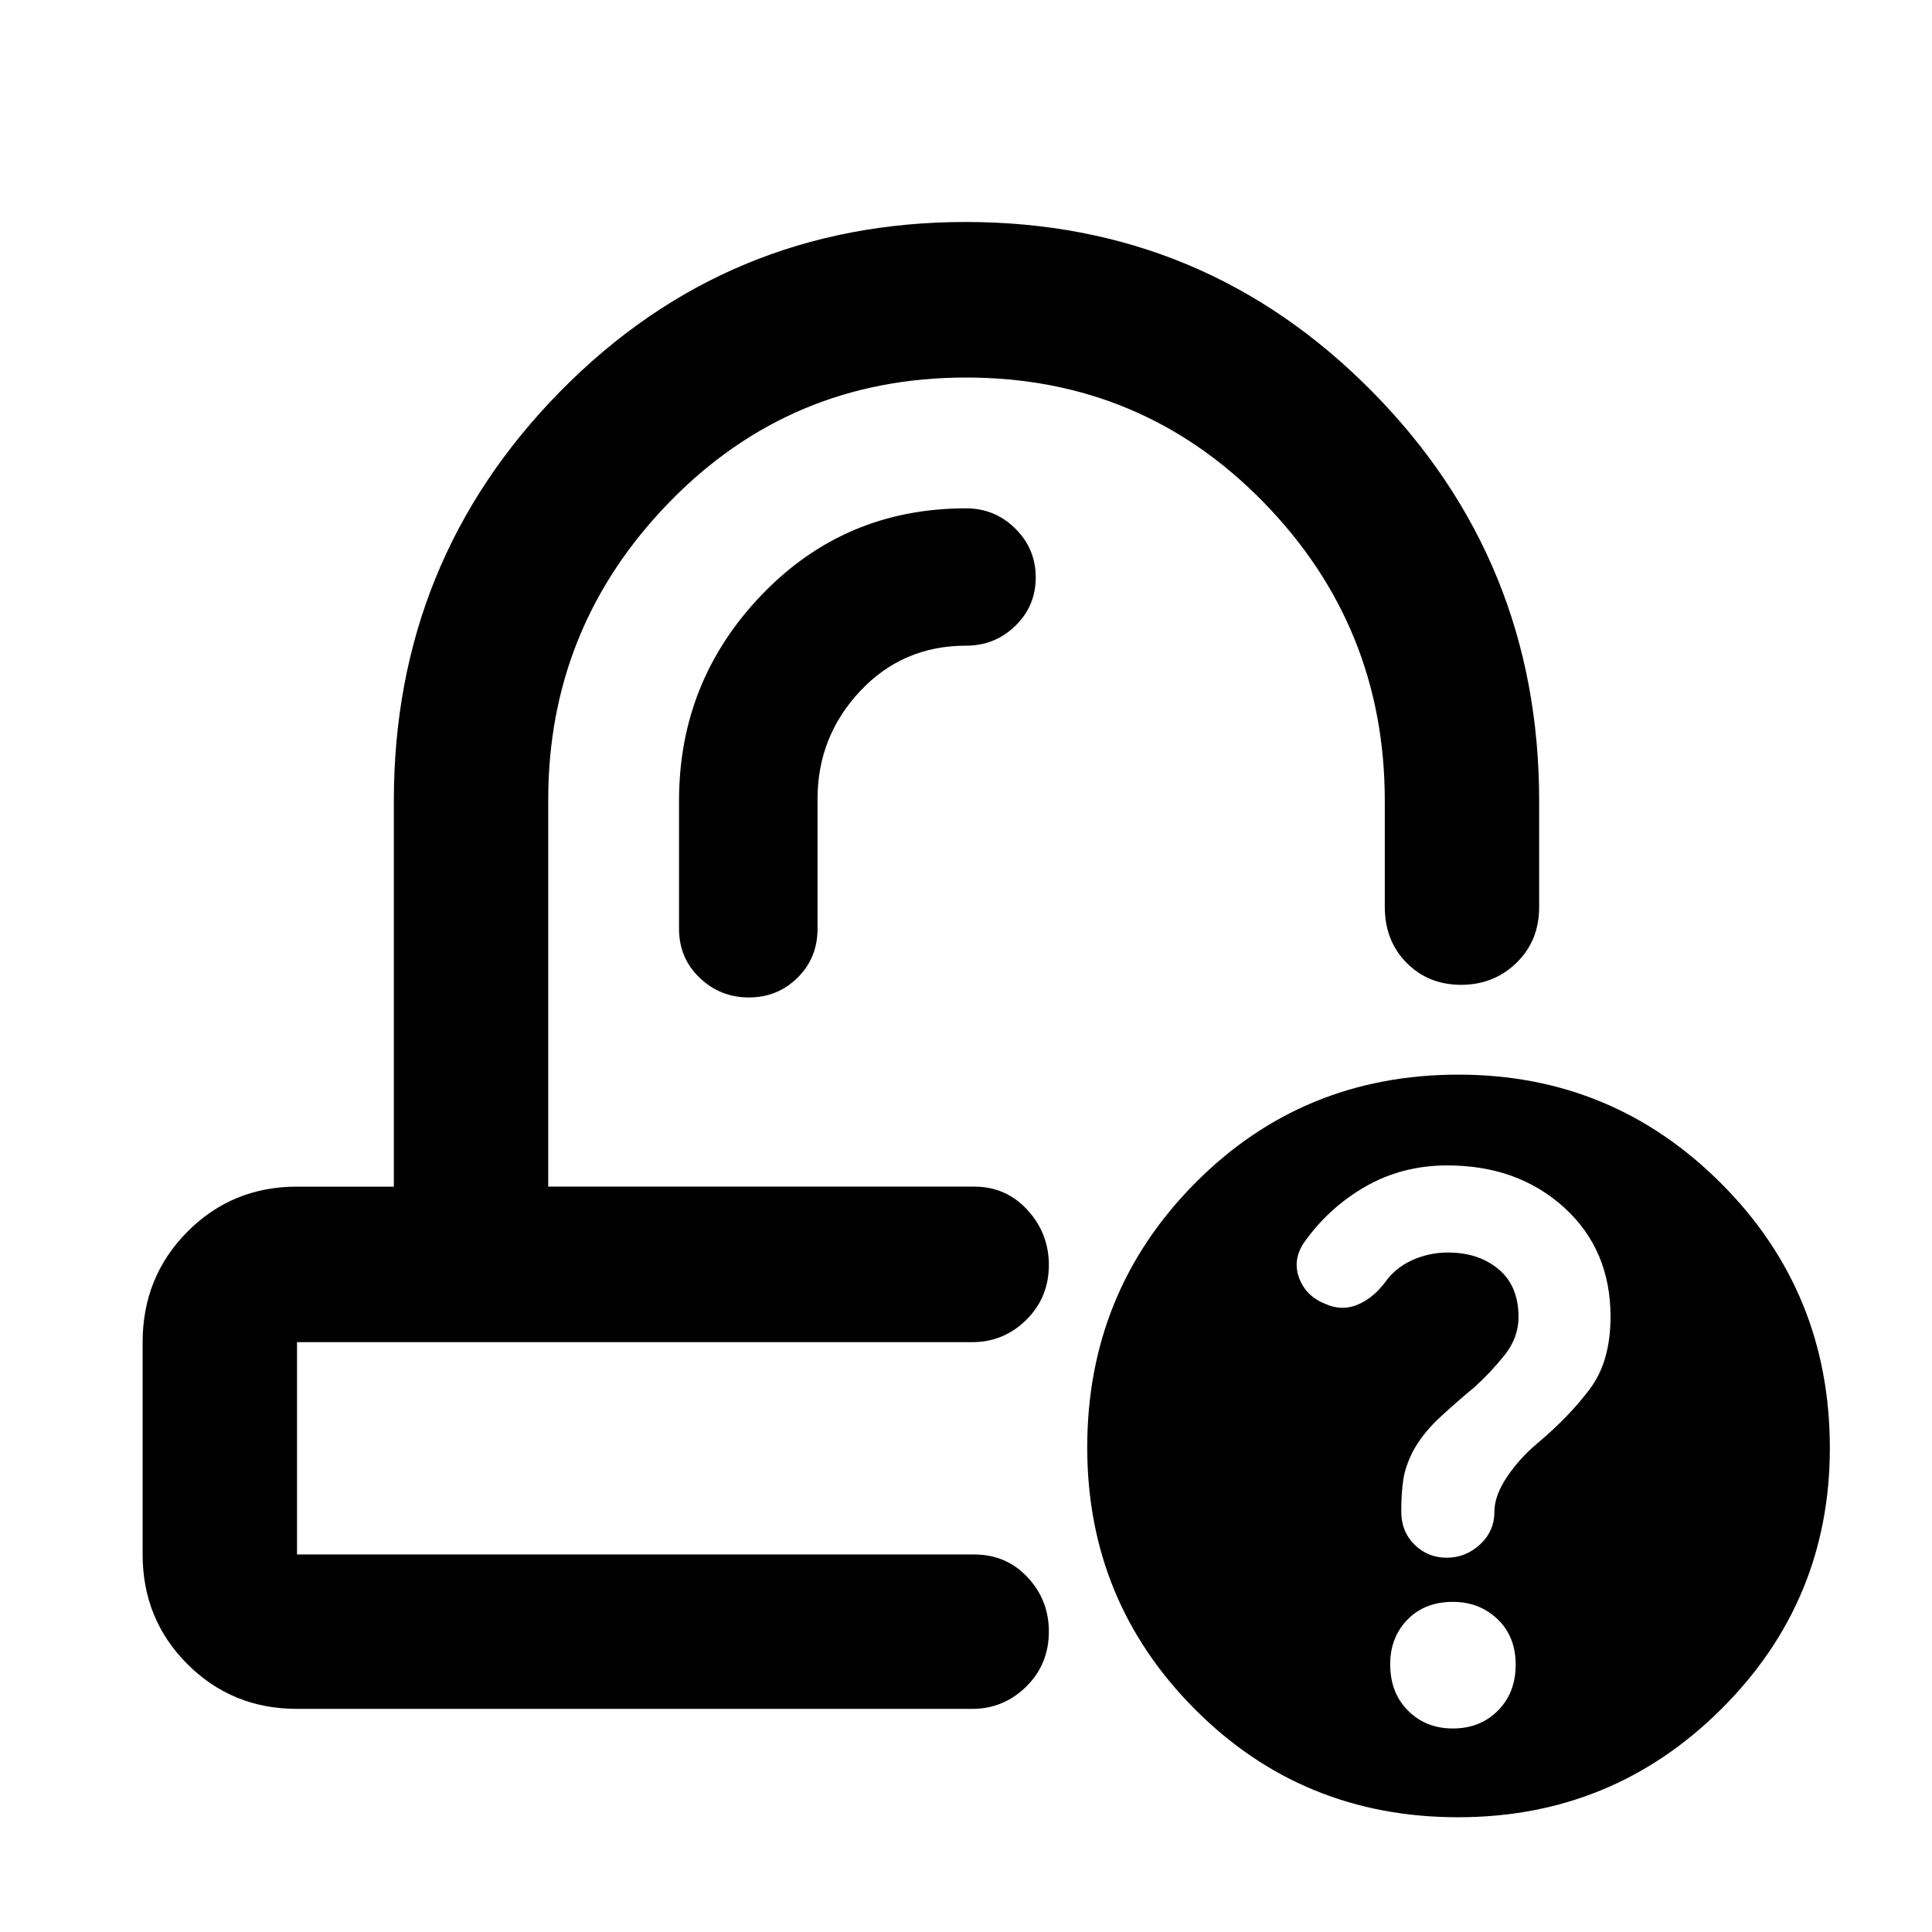<svg xmlns="http://www.w3.org/2000/svg" height="48" viewBox="0 -960 960 960" width="48"><path d="M520.17-370.37Zm-32.93 77.28ZM147.59-110.87q-32.23 0-54.47-22.25-22.25-22.24-22.25-54.47v-105.5q0-32.46 22.25-54.87 22.24-22.41 54.47-22.41h48.11v-191.76q0-119.31 82.74-203.44 82.75-84.13 201.45-84.13 118.7 0 201.81 84.13 83.1 84.13 83.1 203.47v52.77q0 16.78-11.25 27.73t-27.53 10.95q-16.28 0-27.11-10.95-10.82-10.95-10.82-27.81v-52.72q0-86.74-60.43-148.51-60.43-61.77-147.6-61.77-87.17 0-147.41 61.89-60.24 61.89-60.24 147.89v192.26h211.66q15.88 0 26.49 11.62 10.61 11.62 10.61 27.28 0 16.23-11.23 27.31-11.24 11.07-26.87 11.07H147.59v105.5h336.48q15.88 0 26.49 11.29 10.61 11.29 10.61 27 0 16.28-11.23 27.35-11.24 11.08-26.87 11.08H147.59ZM724.5-57.02q-77.33 0-130.79-53.7-53.47-53.7-53.47-130.05 0-77.19 53.48-131.22 53.47-54.03 131-54.03 76.52 0 130.52 54.05 54 54.06 54 131.45 0 76.1-53.99 129.8-53.98 53.7-130.75 53.7ZM406.22-562.88q0-31.17 21.19-53.73 21.2-22.56 52.59-22.56 14.36 0 24.5-9.84 10.15-9.84 10.15-24.07 0-14.22-10.15-24.28-10.14-10.05-24.5-10.05-60.17 0-101.38 42.84-41.21 42.85-41.21 102.44v63.67q0 14.51 10.23 24.3 10.23 9.79 24.46 9.79t24.17-9.79q9.95-9.79 9.95-24.3v-64.42Zm315.72 461.75q13.49 0 22.34-8.84 8.85-8.85 8.85-22.86 0-14.02-9.01-22.62-9-8.59-22.21-8.59-13.93 0-22.53 8.8-8.6 8.81-8.6 22.22 0 14.13 8.83 23.01t22.33 8.88Zm-3.05-84.85q9.41 0 16.54-6.6 7.14-6.59 7.14-16.32 0-7.9 6.25-17.24 6.25-9.33 15.47-17 15.58-13.13 25.77-26.78 10.2-13.65 10.2-35.83 0-33.29-23.03-54.23-23.04-20.93-58.07-20.93-22.5 0-40.86 10.6-18.35 10.61-30.58 28.09-5.57 8.7-2.06 17.58 3.5 8.88 12.83 12.51 7.99 3.63 15.65.6 7.66-3.04 13.73-10.81 5.21-7.56 13.68-11.42 8.47-3.87 17.91-3.87 15.23 0 25.16 8.29 9.92 8.29 9.92 23.75 0 10.33-7 19.05-7 8.71-15 15.91-7.43 6.11-16.34 14.24-8.92 8.13-13.92 17.16-4 7.76-5 14.54-1 6.78-1 15.67 0 10.04 6.6 16.54t16.01 6.5Z"/></svg>